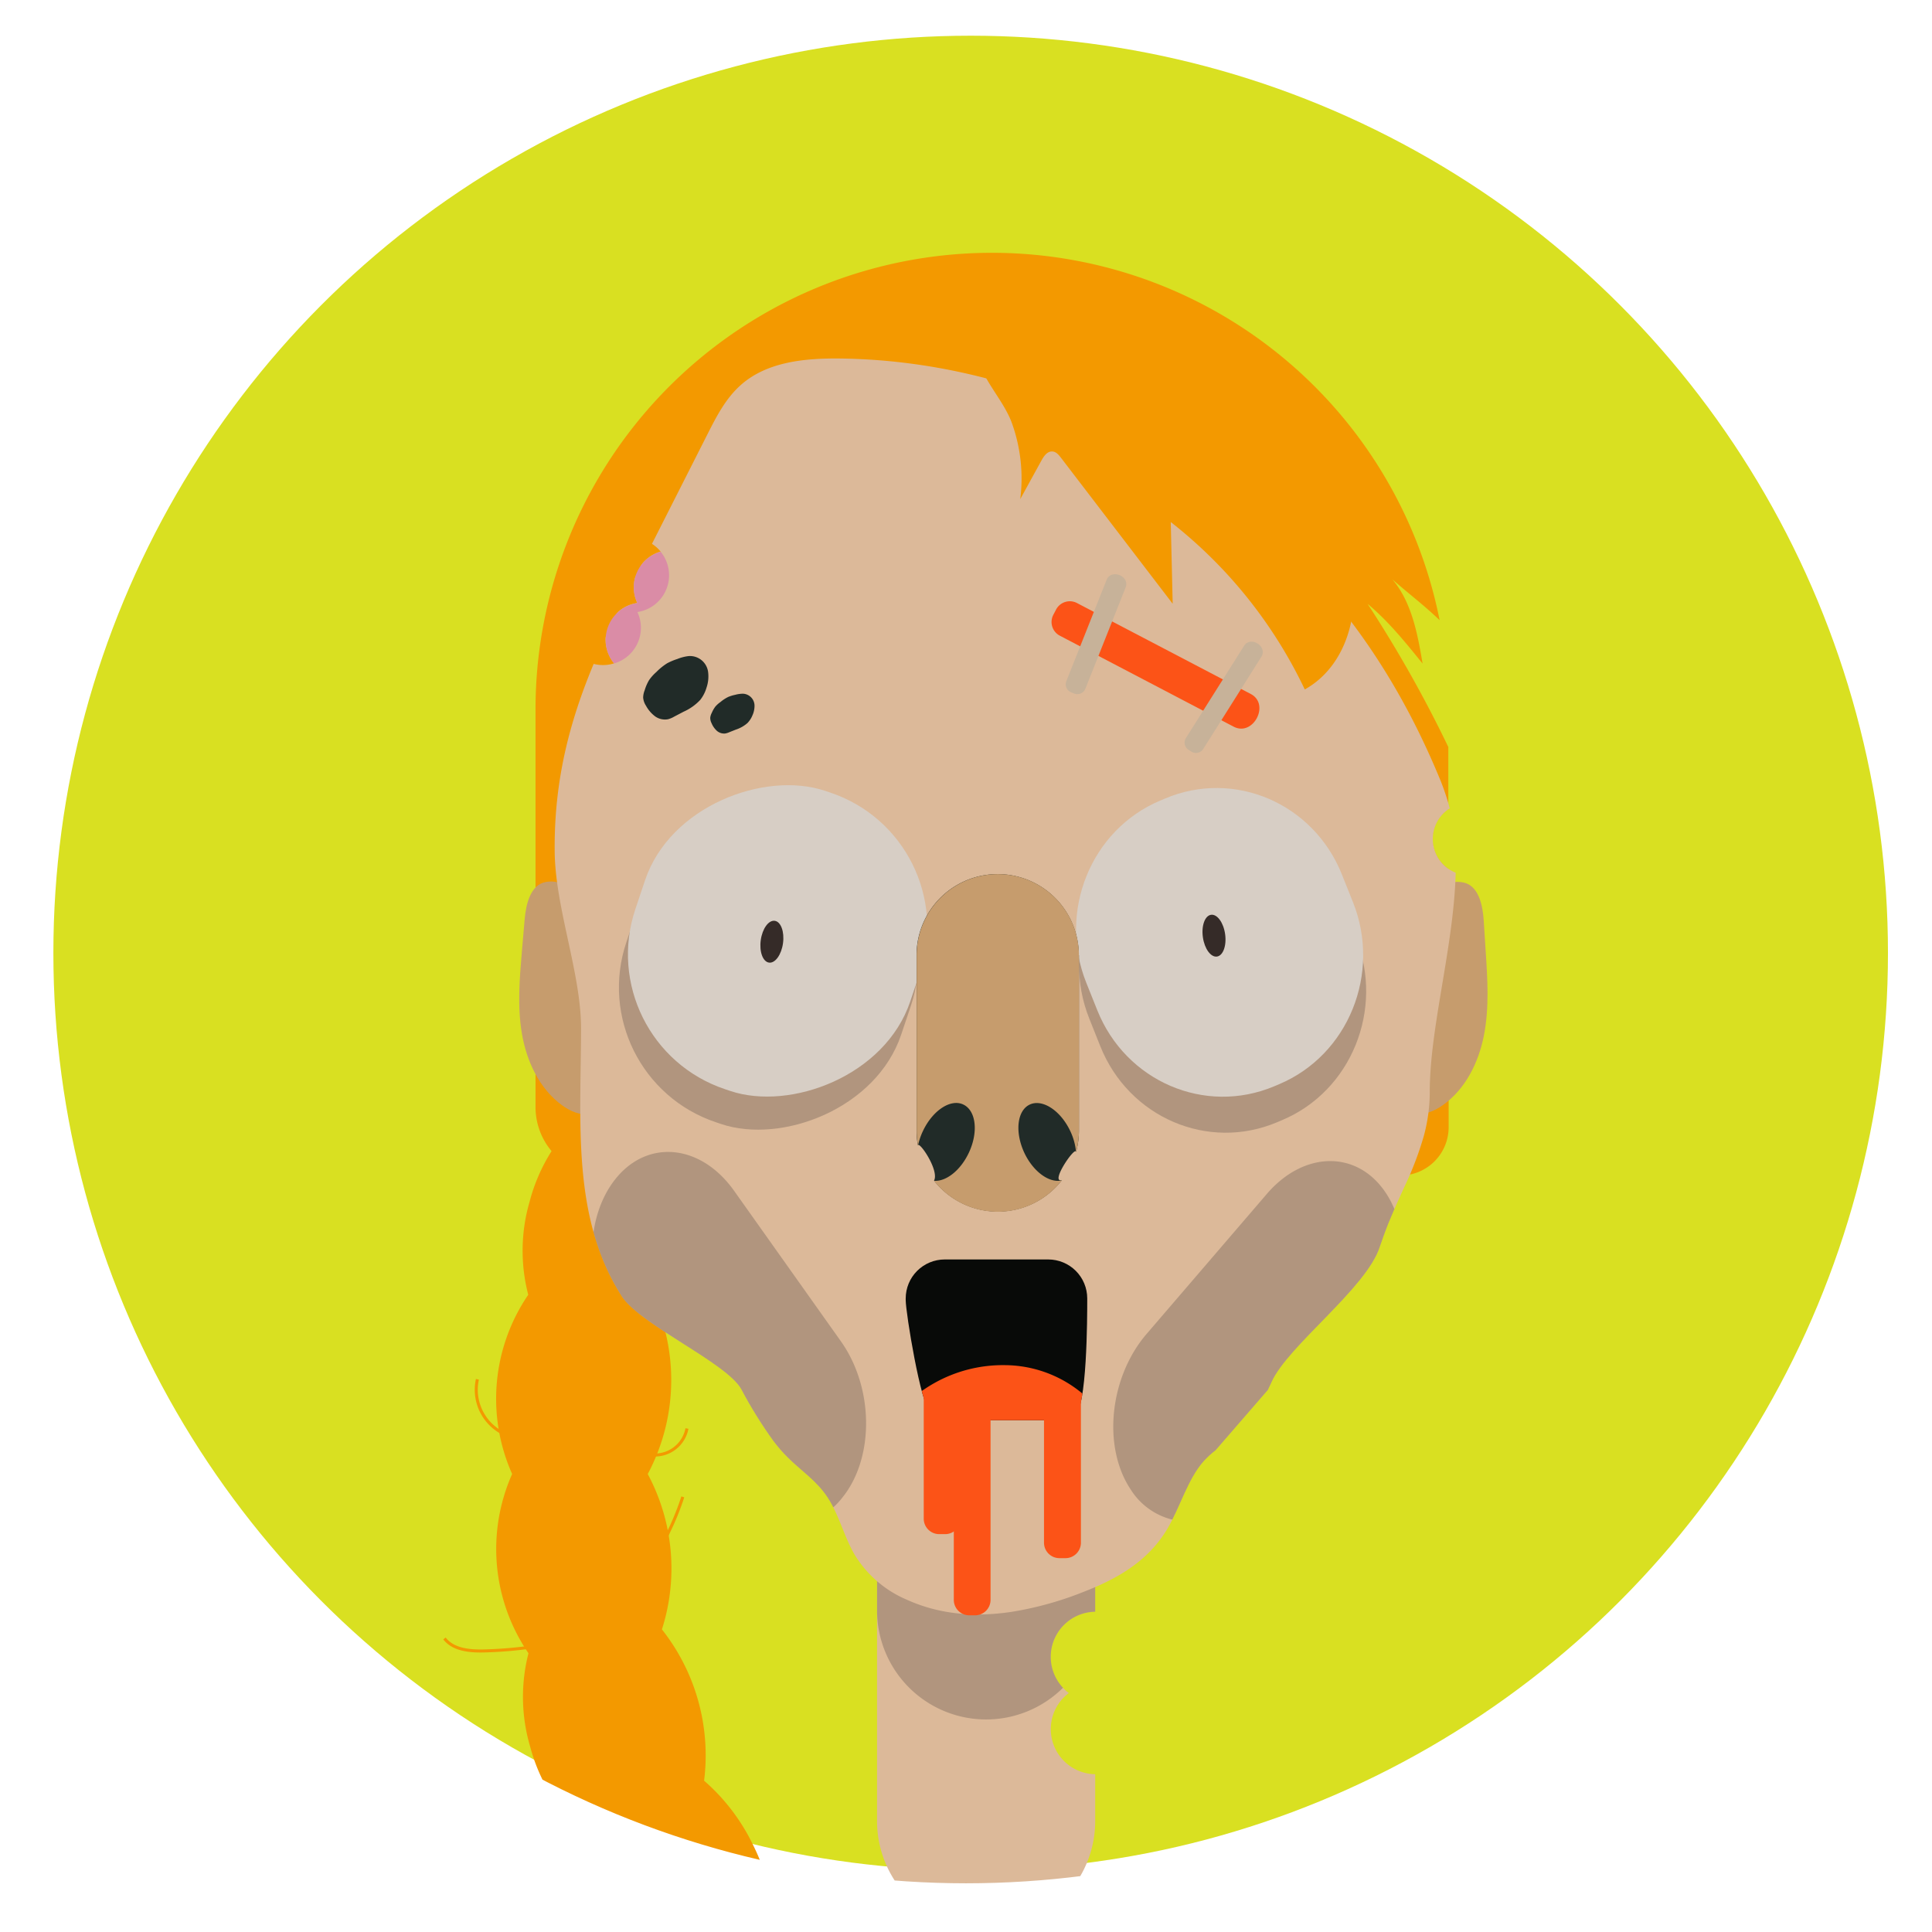 <svg id="Layer_1" data-name="Layer 1" xmlns="http://www.w3.org/2000/svg" xmlns:xlink="http://www.w3.org/1999/xlink" viewBox="0 0 480 480"><defs><style>.cls-1,.cls-14{fill:none;}.cls-2{fill:#d9e021;}.cls-3{clip-path:url(#clip-path);}.cls-4{fill:#f39900;}.cls-5{fill:#dcb999;}.cls-6{fill:#181922;opacity:0.22;}.cls-7{fill:#c69c6d;}.cls-8{fill:#212b28;}.cls-9{fill:#d7cec5;}.cls-10{fill:#352b28;}.cls-11{clip-path:url(#clip-path-2);}.cls-12{fill:#080a08;}.cls-13{fill:#fc5317;}.cls-14{stroke:#f39900;stroke-miterlimit:10;stroke-width:0.75px;}.cls-15{fill:#da8ca6;}.cls-16{fill:#c7b299;}.cls-17{clip-path:url(#clip-path-3);}</style><clipPath id="clip-path"><circle class="cls-1" cx="240" cy="240" r="227.9"/></clipPath><clipPath id="clip-path-2"><path class="cls-1" d="M270.12,322.56V323c0,3.84,0,27.32-3.23,28.89a9.72,9.72,0,0,1-4.2.95H236.94a9.6,9.6,0,0,1-5.82-1.94c-2.34-1.77-6.1-24.75-6.1-27.9v-.41a9.69,9.69,0,0,1,9.68-9.68h25.75A9.68,9.68,0,0,1,270.12,322.56Z"/></clipPath><clipPath id="clip-path-3"><path class="cls-1" d="M355.22,271.26a41.82,41.82,0,0,1-1.46,10.91,81.65,81.65,0,0,1-4.87,12.75c-1.71,3.8-3.53,7.68-5.09,12-.34.93-.66,1.88-1,2.85-3.29,10.3-22.93,24.62-26.92,33.67l-.87,1.87L302,360.32a21.84,21.84,0,0,0-2.86,2.61c-4.12,4.56-5.93,11.64-9.27,17.15-5,8.26-13,12.44-20.75,15.45a83.94,83.94,0,0,1-17.86,4.94c-8.77,1.31-17.6.75-25.9-3a27.89,27.89,0,0,1-13.17-11.45c-2.52-4.43-3.85-9.91-6.63-14.08s-6.62-6.6-9.93-9.93a37.38,37.38,0,0,1-3.47-4,108.5,108.5,0,0,1-8-12.89c-3.64-6.55-25.15-16-29.69-23.06-.1-.16-.2-.31-.29-.47-12.24-19.46-9.82-43.54-9.82-66.11,0-13.72-6.4-29.83-6.55-43.88-.24-23.16,6.48-41.56,16.89-62.11l21.09-41.65C178,103.47,180.3,99,184,95.7c6.52-5.84,16-6.73,24.75-6.63,43.21.53,85.14,20.31,114.92,51.28,14.92,15.51,25.91,33.42,34.09,53.25.72,1.75,1.35,3.55,1.91,5.39C366.09,220.5,355.22,249.67,355.22,271.26Z"/></clipPath></defs><title>Artboard 23</title><circle class="cls-2" cx="241.16" cy="236.77" r="227.9"/><g class="cls-3"><path class="cls-4" d="M355.91,208.45a9,9,0,0,0,4,7.45V280a12,12,0,0,1-12,12.05H150.05a17,17,0,0,1-17-16.95V176.24a113.4,113.4,0,0,1,224.62-22.16c-3.88-3.75-8.47-7.21-11.74-10.15,4.83,5.75,6.26,13.54,7.51,20.94-4.23-5.24-8.49-10.53-13.66-14.84a312.86,312.86,0,0,1,20.05,35.56V201A9,9,0,0,0,355.91,208.45Z"/><path class="cls-5" d="M261.06,411.63a11.18,11.18,0,0,0,4.48,9,11.21,11.21,0,0,0,6.56,20.17v11.63a27.1,27.1,0,1,1-54.2,0V328.82h54.2v71.61A11.21,11.21,0,0,0,261.06,411.63Z"/><path class="cls-6" d="M272.1,276.53v123.9a11.21,11.21,0,0,0-8,18.89A27.1,27.1,0,0,1,217.9,400.1V276.53Z"/><path class="cls-4" d="M255.6,552.73A78.14,78.14,0,0,1,204,538.54a29.8,29.8,0,0,1-3.74-3.11c-10.73-1.44-22.5-11.28-27.57-18.1a45.93,45.93,0,0,1-9.18-22.13,45.74,45.74,0,0,1-15.4-18.09,44.41,44.41,0,0,1-4.72-23,44.24,44.24,0,0,1-11.68-20.19,43.59,43.59,0,0,1-.41-23.17,45.86,45.86,0,0,1-4.06-44.54,45.87,45.87,0,0,1,4-44.53,43.6,43.6,0,0,1,.35-23.17,44.38,44.38,0,0,1,11.64-20.23,44.33,44.33,0,0,1,4.67-23,45.81,45.81,0,0,1,15.36-18.13A45.9,45.9,0,0,1,172.38,215c7.31-9.88,28.67-26.16,40.66-14,9.85,10,1.77,29.47-5.75,39.41a53.28,53.28,0,0,1-15.17,13.94,50.61,50.61,0,0,1-5.21,19.58A49.43,49.43,0,0,1,174.76,290a50.45,50.45,0,0,1-10.39,37.61,49.69,49.69,0,0,1-3.44,38.61,49.66,49.66,0,0,1,3.52,38.6,50.49,50.49,0,0,1,10.48,37.59,49.57,49.57,0,0,1,12.18,16A50.57,50.57,0,0,1,192.36,478a53.26,53.26,0,0,1,15.2,13.9c5.26,6.92,10.8,18.49,10.33,28.24,5.07,1.9,9.62,4.55,11.77,6.6,4.14,3.95,6.66,9.28,10.14,13.83A39.38,39.38,0,0,0,255.6,552.73Z"/><path class="cls-7" d="M363.56,219.25c3.76.75,4.81,5.55,5.06,9.38l.5,7.8c.45,6.9.89,13.9-.42,20.7s-4.6,13.48-10.26,17.46c-2.08,1.47-4.65,2.56-7.14,2-4.63-1-6.44-7-5.26-11.53s4.31-8.39,6.19-12.72c3.34-7.69,1.64-14.87,1.69-22.83C354,224.83,357.45,218,363.56,219.25Z"/><path class="cls-7" d="M135.6,219.13c-3.78.67-4.92,5.44-5.25,9.27l-.67,7.78c-.59,6.9-1.18,13.89,0,20.71s4.32,13.57,9.9,17.67c2.05,1.51,4.59,2.65,7.1,2.18,4.64-.88,6.58-6.81,5.49-11.42s-4.13-8.47-5.92-12.84c-3.18-7.75-1.33-14.9-1.22-22.86C145.09,224.9,141.74,218,135.6,219.13Z"/><path class="cls-5" d="M361.66,216.82c-.44,18.16-6.44,38.4-6.44,54.44a41.82,41.82,0,0,1-1.46,10.91,81.65,81.65,0,0,1-4.87,12.75c-1.71,3.8-3.53,7.68-5.09,12-.34.93-.66,1.88-1,2.85-3.29,10.3-22.93,24.62-26.92,33.67l-.87,1.87L302,360.32a21.84,21.84,0,0,0-2.86,2.61c-4.12,4.56-5.93,11.64-9.27,17.15-5,8.26-13,12.44-20.75,15.45a83.94,83.94,0,0,1-17.86,4.94c-8.77,1.31-17.6.75-25.9-3a27.89,27.89,0,0,1-13.17-11.45c-2.52-4.43-3.85-9.91-6.63-14.08s-6.62-6.6-9.93-9.93a37.38,37.38,0,0,1-3.47-4,108.5,108.5,0,0,1-8-12.89c-3.64-6.55-25.15-16-29.69-23.06-.1-.16-.2-.31-.29-.47-12.24-19.46-9.82-43.54-9.82-66.11,0-13.72-6.4-29.83-6.55-43.88-.24-23.16,6.48-41.56,16.89-62.11l21.09-41.65C178,103.47,180.3,99,184,95.7c6.52-5.84,16-6.73,24.75-6.63,43.21.53,85.14,20.31,114.92,51.28,14.92,15.51,25.91,33.42,34.09,53.25.72,1.75,1.35,3.55,1.91,5.39.19.61.35,1.23.51,1.85a9,9,0,0,0,1.53,16Z"/><path class="cls-8" d="M171.11,163a10.79,10.79,0,0,0-2.84.73,15.09,15.09,0,0,0-2.52,1.06,14.88,14.88,0,0,0-2.7,2.19,10.84,10.84,0,0,0-1.79,2,11,11,0,0,0-1.09,2.51,5.13,5.13,0,0,0-.38,1.84,4.33,4.33,0,0,0,.7,2,8.22,8.22,0,0,0,2.22,2.61,4.18,4.18,0,0,0,3.27.75,6.23,6.23,0,0,0,1.53-.65l2.33-1.22a12.75,12.75,0,0,0,4.14-2.94,9,9,0,0,0,1.54-3,8.63,8.63,0,0,0,.43-3.73A4.55,4.55,0,0,0,171.11,163Z"/><path class="cls-8" d="M184.58,172.35a7.66,7.66,0,0,0-1.91.27,10.05,10.05,0,0,0-1.72.52,9.31,9.31,0,0,0-1.92,1.25,7,7,0,0,0-1.31,1.17,7.57,7.57,0,0,0-.89,1.57,3.27,3.27,0,0,0-.37,1.17,2.84,2.84,0,0,0,.32,1.36,5.31,5.31,0,0,0,1.27,1.86,2.74,2.74,0,0,0,2.08.72,4.25,4.25,0,0,0,1.05-.32l1.61-.64a8.28,8.28,0,0,0,2.91-1.64,5.94,5.94,0,0,0,1.22-1.86,5.8,5.8,0,0,0,.54-2.41A3,3,0,0,0,184.58,172.35Z"/><rect class="cls-6" x="151.87" y="205.97" width="78.18" height="72.04" rx="35.32" transform="translate(481.11 137.88) rotate(108.54)"/><rect class="cls-9" x="154.11" y="197.75" width="78.18" height="72.04" rx="35.32" transform="translate(476.27 124.92) rotate(108.54)"/><path class="cls-6" d="M273.36,259.92l-2.73-6.85c-7.07-17.7,1.15-38,18.35-45.23l1.23-.53c17.2-7.27,36.87,1.18,43.94,18.89l2.74,6.85c7.06,17.71-1.15,38-18.35,45.24l-1.23.52C300.11,286.09,280.43,277.63,273.36,259.92Z"/><path class="cls-9" d="M272.62,251l-2.74-6.85c-7.07-17.71,1.15-38,18.35-45.24l1.23-.52c17.2-7.28,36.88,1.18,43.94,18.89l2.74,6.85c7.07,17.7-1.15,38-18.35,45.24l-1.23.52C299.36,277.12,279.69,268.67,272.62,251Z"/><ellipse class="cls-10" cx="300.82" cy="233.95" rx="2.79" ry="5.24" transform="matrix(0.99, -0.14, 0.14, 0.99, -28.95, 42.97)"/><ellipse class="cls-10" cx="191.76" cy="233.95" rx="5.24" ry="2.79" transform="translate(-66.04 392.2) rotate(-82.2)"/><path class="cls-8" d="M268.06,237.33v43.52a20.16,20.16,0,0,1-.72,5.36c-.13-1.66-6.59,7.74-3.52,7a20.15,20.15,0,0,1-31.76.11c1.36-2.55-3.73-9.91-4-8.74a19.07,19.07,0,0,1-.35-3.72V237.33a20.16,20.16,0,1,1,40.32,0Z"/><path class="cls-7" d="M268.06,237.33v43.52a20.16,20.16,0,0,1-.72,5.36A15.29,15.29,0,0,0,265.9,281c-2.41-5.11-6.93-8.05-10.07-6.57s-3.74,6.84-1.33,12c2.23,4.72,6.25,7.58,9.32,6.83a20.15,20.15,0,0,1-31.76.11c3,.21,6.56-2.57,8.63-6.94,2.42-5.12,1.83-10.47-1.33-12s-7.65,1.46-10.06,6.57a15.83,15.83,0,0,0-1.21,3.59,19.07,19.07,0,0,1-.35-3.72V237.33a20.16,20.16,0,1,1,40.32,0Z"/><g class="cls-11"><path class="cls-12" d="M270.12,322.56V323c0,3.84,0,27.32-3.23,28.89a9.72,9.72,0,0,1-4.2.95H236.94a9.6,9.6,0,0,1-5.82-1.94c-2.34-1.77-6.1-24.75-6.1-27.9v-.41a9.69,9.69,0,0,1,9.68-9.68h25.75A9.68,9.68,0,0,1,270.12,322.56Z"/><path class="cls-13" d="M276.37,355.51c-5.05,6.54-16.37,4.46-29.93,4.13-11.65-.29-22,.78-27.32-3.2a34.76,34.76,0,0,1,30.73-17.27A30.28,30.28,0,0,1,276.37,355.51Z"/></g><path class="cls-4" d="M253.48,124l5.25-9.56c.59-1.08,1.43-2.32,2.66-2.27,1,0,1.69.89,2.28,1.66L291.35,150l-.48-20.3a115.91,115.91,0,0,1,33.3,41.59c11.89-6.62,15-23.45,9.68-36S317,114,305.07,107.42c-16.63-9.1-42.41-20.27-61.8-17.59,1.33,5.09,6.3,10,8.21,15.5A40.67,40.67,0,0,1,253.48,124Z"/><path class="cls-14" d="M147.65,405.7a101.6,101.6,0,0,1-27.36,4.47c-3.58.09-7.68-.26-9.86-3.1"/><path class="cls-14" d="M149.07,451.34c-2.8.33-5,2.5-6.58,4.85A21.77,21.77,0,0,0,139,469.46"/><path class="cls-14" d="M158.07,383.92c.85,1.58,3.19,1.81,4.74.91a9.18,9.18,0,0,0,3.28-4.17,65.94,65.94,0,0,0,3.55-8.77"/><path class="cls-14" d="M132.06,357.29a12.12,12.12,0,0,1-13.45-14.61"/><path class="cls-14" d="M158.35,360.22a8.1,8.1,0,0,0,12.32-5.31"/><path class="cls-13" d="M240.81,348.74h1.48a3.84,3.84,0,0,1,3.84,3.84v48.74a0,0,0,0,1,0,0H237a0,0,0,0,1,0,0V352.58a3.84,3.84,0,0,1,3.84-3.84Z" transform="translate(483.1 750.06) rotate(-180)"/><path class="cls-13" d="M263.22,346.5h1.48a3.84,3.84,0,0,1,3.84,3.84v36.79a0,0,0,0,1,0,0h-9.17a0,0,0,0,1,0,0V350.34A3.84,3.84,0,0,1,263.22,346.5Z" transform="translate(527.92 733.62) rotate(-180)"/><path class="cls-13" d="M233.34,345.75h1.48a3.84,3.84,0,0,1,3.84,3.84v31.56a0,0,0,0,1,0,0H229.5a0,0,0,0,1,0,0V349.59A3.84,3.84,0,0,1,233.34,345.75Z" transform="translate(468.16 726.9) rotate(-180)"/><path class="cls-4" d="M151.55,154.56a9.25,9.25,0,0,1,6.78-4.76,9.22,9.22,0,0,1,5.8-12.77,9.24,9.24,0,0,0-15.51,9.78,9.25,9.25,0,1,0,3.95,18A9.22,9.22,0,0,1,151.55,154.56Z"/><path class="cls-15" d="M158.13,160.34a9.2,9.2,0,0,0,.23-8.28,9.24,9.24,0,0,0,5.77-15,9.22,9.22,0,0,0-5.8,12.77,9.24,9.24,0,0,0-5.76,15A9.21,9.21,0,0,0,158.13,160.34Z"/><path class="cls-13" d="M262.38,151.44l-.69,1.32a3.84,3.84,0,0,0,1.63,5.18l43.18,22.6c4.86,2.54,9.11-5.58,4.25-8.12l-43.18-22.6A3.85,3.85,0,0,0,262.38,151.44Z"/><path class="cls-16" d="M266.12,172l.77.31a2.14,2.14,0,0,0,2.77-1.2l10-25.16c1.12-2.84-3.61-4.71-4.73-1.88l-10,25.16A2.13,2.13,0,0,0,266.12,172Z"/><path class="cls-16" d="M295.3,186.3l.7.44a2.13,2.13,0,0,0,2.94-.66l14.44-22.9c1.63-2.58-2.68-5.29-4.3-2.72l-14.44,22.9A2.13,2.13,0,0,0,295.3,186.3Z"/><g class="cls-17"><path class="cls-6" d="M280.93,370.08a17,17,0,0,0,10,7.38,17.28,17.28,0,0,0,12.95-2.14c5.72-5.1,11-11.31,16.27-17.46l23.1-27.1c.17-.21.35-.41.51-.62,6.14-10.61,6.6-24.71.51-33.82-7.07-10.59-20.3-10.45-29.54.32l-29.86,34.77C275.62,342.18,273.85,359.49,280.93,370.08Z"/><path class="cls-6" d="M209.26,372.1a17,17,0,0,1-10.64,6.42,17.28,17.28,0,0,1-12.69-3.32c-5.23-5.6-9.94-12.28-14.59-18.89q-10.26-14.55-20.5-29.12c-.15-.22-.31-.43-.45-.66-5.14-11.13-4.3-25.21,2.61-33.73,8-9.88,21.18-8.52,29.39,3.06l26.52,37.37C217.13,344.8,217.28,362.2,209.26,372.1Z"/></g></g></svg>